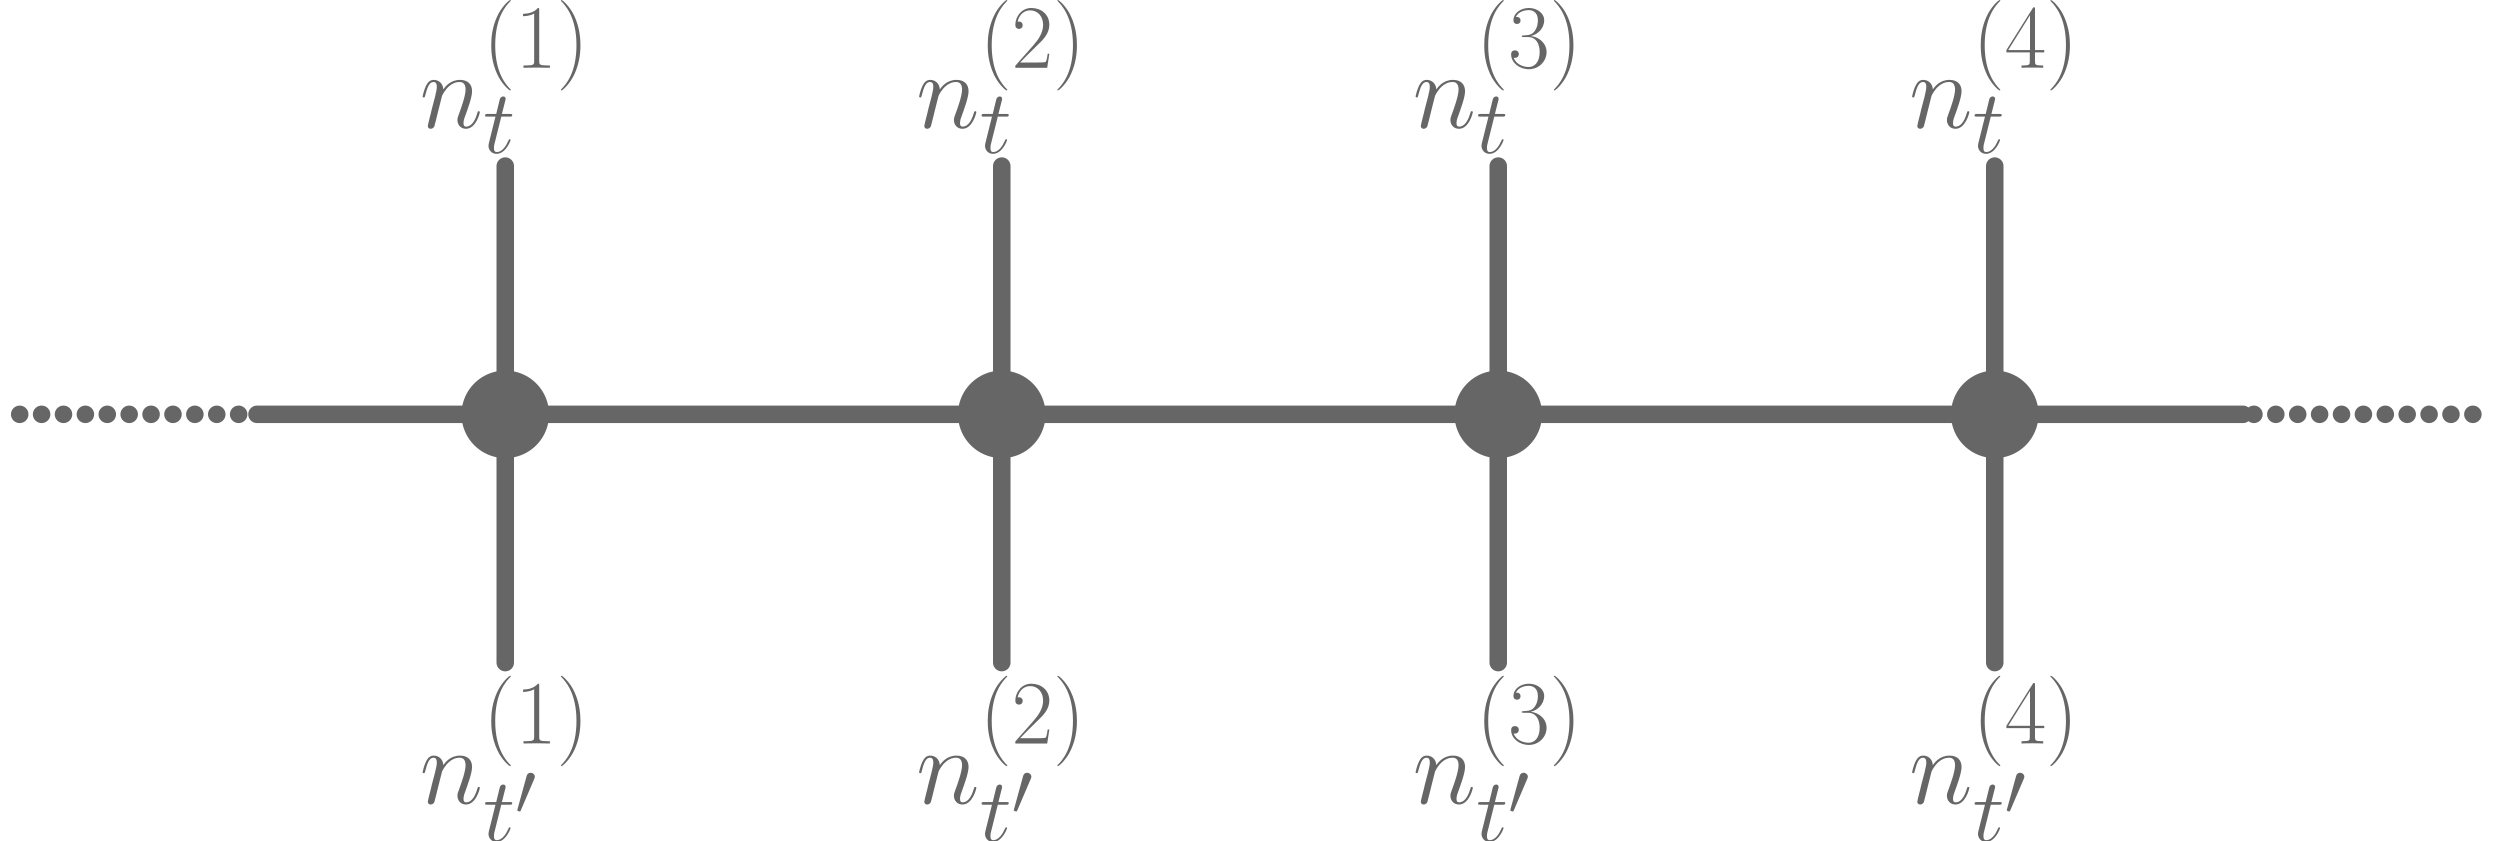 <?xml version="1.0" encoding="UTF-8"?>
<svg xmlns="http://www.w3.org/2000/svg" xmlns:xlink="http://www.w3.org/1999/xlink" width="570.929pt" height="192.069pt" viewBox="0 0 570.929 192.069" version="1.1">
<defs>
<g>
<symbol overflow="visible" id="glyph0-0">
<path style="stroke:none;" d=""/>
</symbol>
<symbol overflow="visible" id="glyph0-1">
<path style="stroke:none;" d="M 5.109 -7.266 C 5.156 -7.406 5.781 -8.656 6.688 -9.438 C 7.328 -10.031 8.172 -10.438 9.141 -10.438 C 10.141 -10.438 10.484 -9.688 10.484 -8.703 C 10.484 -7.281 9.469 -4.453 8.969 -3.125 C 8.75 -2.531 8.625 -2.203 8.625 -1.766 C 8.625 -0.641 9.391 0.25 10.578 0.25 C 12.891 0.25 13.75 -3.391 13.75 -3.547 C 13.75 -3.672 13.656 -3.766 13.5 -3.766 C 13.281 -3.766 13.266 -3.688 13.141 -3.266 C 12.562 -1.234 11.625 -0.25 10.656 -0.25 C 10.406 -0.25 10.016 -0.266 10.016 -1.062 C 10.016 -1.688 10.281 -2.422 10.438 -2.781 C 10.922 -4.141 11.969 -6.906 11.969 -8.328 C 11.969 -9.812 11.109 -10.922 9.219 -10.922 C 7.016 -10.922 5.844 -9.375 5.406 -8.75 C 5.328 -10.156 4.312 -10.922 3.219 -10.922 C 2.422 -10.922 1.891 -10.453 1.469 -9.609 C 1.016 -8.719 0.672 -7.234 0.672 -7.141 C 0.672 -7.031 0.766 -6.906 0.938 -6.906 C 1.141 -6.906 1.172 -6.938 1.312 -7.516 C 1.703 -9.016 2.156 -10.438 3.141 -10.438 C 3.719 -10.438 3.922 -10.031 3.922 -9.297 C 3.922 -8.75 3.672 -7.781 3.5 -7.016 L 2.797 -4.344 C 2.703 -3.859 2.422 -2.75 2.297 -2.297 C 2.125 -1.656 1.859 -0.5 1.859 -0.375 C 1.859 -0.031 2.125 0.25 2.5 0.25 C 2.797 0.25 3.141 0.094 3.344 -0.266 C 3.391 -0.391 3.625 -1.266 3.734 -1.766 L 4.281 -3.984 Z M 5.109 -7.266 "/>
</symbol>
<symbol overflow="visible" id="glyph1-0">
<path style="stroke:none;" d=""/>
</symbol>
<symbol overflow="visible" id="glyph1-1">
<path style="stroke:none;" d="M 6.328 5.047 C 6.328 5.016 6.328 4.984 6.266 4.922 C 5.312 3.953 2.766 1.297 2.766 -5.141 C 2.766 -11.594 5.266 -14.219 6.281 -15.25 C 6.281 -15.266 6.328 -15.312 6.328 -15.375 C 6.328 -15.438 6.266 -15.469 6.172 -15.469 C 5.953 -15.469 4.188 -13.938 3.188 -11.672 C 2.141 -9.375 1.859 -7.141 1.859 -5.172 C 1.859 -3.672 2 -1.156 3.25 1.516 C 4.234 3.656 5.922 5.172 6.172 5.172 C 6.281 5.172 6.328 5.125 6.328 5.047 Z M 6.328 5.047 "/>
</symbol>
<symbol overflow="visible" id="glyph1-2">
<path style="stroke:none;" d="M 5.5 -13.203 C 5.5 -13.641 5.469 -13.656 5.188 -13.656 C 4.375 -12.688 3.156 -12.375 2 -12.328 C 1.938 -12.328 1.844 -12.328 1.812 -12.297 C 1.797 -12.25 1.797 -12.203 1.797 -11.781 C 2.438 -11.781 3.516 -11.891 4.344 -12.391 L 4.344 -1.516 C 4.344 -0.781 4.297 -0.531 2.516 -0.531 L 1.906 -0.531 L 1.906 0 C 2.891 -0.016 3.922 -0.047 4.922 -0.047 C 5.906 -0.047 6.938 -0.016 7.938 0 L 7.938 -0.531 L 7.312 -0.531 C 5.531 -0.531 5.5 -0.766 5.5 -1.516 Z M 5.5 -13.203 "/>
</symbol>
<symbol overflow="visible" id="glyph1-3">
<path style="stroke:none;" d="M 5.438 -5.141 C 5.438 -6.625 5.281 -9.156 4.047 -11.812 C 3.062 -13.969 1.359 -15.469 1.109 -15.469 C 1.047 -15.469 0.969 -15.453 0.969 -15.344 C 0.969 -15.312 0.984 -15.281 1.016 -15.25 C 2 -14.219 4.531 -11.594 4.531 -5.172 C 4.531 1.281 2.031 3.906 1.016 4.938 C 0.984 4.984 0.969 5 0.969 5.047 C 0.969 5.141 1.047 5.172 1.109 5.172 C 1.344 5.172 3.094 3.641 4.109 1.359 C 5.141 -0.922 5.438 -3.156 5.438 -5.141 Z M 5.438 -5.141 "/>
</symbol>
<symbol overflow="visible" id="glyph1-4">
<path style="stroke:none;" d="M 8.609 -3.203 L 8.234 -3.203 C 8.031 -1.734 7.875 -1.484 7.781 -1.359 C 7.688 -1.203 6.203 -1.203 5.906 -1.203 L 1.938 -1.203 C 2.688 -2 4.125 -3.469 5.891 -5.172 C 7.141 -6.359 8.609 -7.766 8.609 -9.812 C 8.609 -12.25 6.672 -13.656 4.5 -13.656 C 2.234 -13.656 0.844 -11.656 0.844 -9.797 C 0.844 -8.984 1.453 -8.875 1.688 -8.875 C 1.906 -8.875 2.516 -9 2.516 -9.734 C 2.516 -10.375 1.984 -10.562 1.688 -10.562 C 1.562 -10.562 1.453 -10.531 1.359 -10.5 C 1.75 -12.25 2.953 -13.109 4.219 -13.109 C 6.016 -13.109 7.188 -11.688 7.188 -9.812 C 7.188 -8.016 6.141 -6.469 4.953 -5.125 L 0.844 -0.469 L 0.844 0 L 8.125 0 Z M 8.609 -3.203 "/>
</symbol>
<symbol overflow="visible" id="glyph1-5">
<path style="stroke:none;" d="M 4.562 -7.016 C 6.406 -7.016 7.203 -5.438 7.203 -3.594 C 7.203 -1.109 5.891 -0.172 4.688 -0.172 C 3.594 -0.172 1.812 -0.703 1.266 -2.297 C 1.359 -2.25 1.469 -2.25 1.562 -2.25 C 2.062 -2.25 2.438 -2.578 2.438 -3.125 C 2.438 -3.719 1.984 -3.984 1.562 -3.984 C 1.219 -3.984 0.688 -3.828 0.688 -3.062 C 0.688 -1.156 2.547 0.328 4.734 0.328 C 7.016 0.328 8.781 -1.469 8.781 -3.578 C 8.781 -5.578 7.125 -7.016 5.172 -7.25 C 6.734 -7.578 8.234 -8.984 8.234 -10.859 C 8.234 -12.469 6.609 -13.656 4.75 -13.656 C 2.875 -13.656 1.219 -12.5 1.219 -10.844 C 1.219 -10.125 1.75 -10 2.031 -10 C 2.453 -10 2.828 -10.266 2.828 -10.797 C 2.828 -11.344 2.453 -11.609 2.031 -11.609 C 1.938 -11.609 1.844 -11.609 1.75 -11.562 C 2.359 -12.938 3.984 -13.172 4.703 -13.172 C 5.438 -13.172 6.797 -12.828 6.797 -10.844 C 6.797 -10.266 6.719 -9.234 6.016 -8.328 C 5.391 -7.516 4.688 -7.484 4 -7.422 C 3.906 -7.422 3.422 -7.375 3.344 -7.375 C 3.203 -7.359 3.125 -7.328 3.125 -7.188 C 3.125 -7.047 3.141 -7.016 3.547 -7.016 Z M 4.562 -7.016 "/>
</symbol>
<symbol overflow="visible" id="glyph1-6">
<path style="stroke:none;" d="M 6.938 -13.359 C 6.938 -13.797 6.922 -13.812 6.547 -13.812 L 0.406 -4.047 L 0.406 -3.516 L 5.75 -3.516 L 5.75 -1.484 C 5.75 -0.75 5.703 -0.531 4.25 -0.531 L 3.859 -0.531 L 3.859 0 C 4.531 -0.047 5.641 -0.047 6.344 -0.047 C 7.047 -0.047 8.156 -0.047 8.812 0 L 8.812 -0.531 L 8.422 -0.531 C 6.984 -0.531 6.938 -0.75 6.938 -1.484 L 6.938 -3.516 L 9.047 -3.516 L 9.047 -4.047 L 6.938 -4.047 Z M 5.797 -12 L 5.797 -4.047 L 0.828 -4.047 Z M 5.797 -12 "/>
</symbol>
<symbol overflow="visible" id="glyph2-0">
<path style="stroke:none;" d=""/>
</symbol>
<symbol overflow="visible" id="glyph2-1">
<path style="stroke:none;" d="M 4.156 -8.297 L 6.047 -8.297 C 6.438 -8.297 6.656 -8.297 6.656 -8.672 C 6.656 -8.906 6.531 -8.906 6.109 -8.906 L 4.297 -8.906 L 5.062 -11.922 C 5.141 -12.203 5.141 -12.25 5.141 -12.391 C 5.141 -12.719 4.875 -12.906 4.609 -12.906 C 4.438 -12.906 3.969 -12.844 3.797 -12.188 L 3 -8.906 L 1.047 -8.906 C 0.641 -8.906 0.453 -8.906 0.453 -8.516 C 0.453 -8.297 0.594 -8.297 0.984 -8.297 L 2.828 -8.297 L 1.469 -2.844 C 1.297 -2.125 1.234 -1.922 1.234 -1.656 C 1.234 -0.688 1.922 0.203 3.078 0.203 C 5.172 0.203 6.281 -2.812 6.281 -2.953 C 6.281 -3.078 6.203 -3.141 6.078 -3.141 C 6.031 -3.141 5.953 -3.141 5.906 -3.062 C 5.891 -3.031 5.859 -3.016 5.719 -2.688 C 5.281 -1.656 4.344 -0.203 3.141 -0.203 C 2.516 -0.203 2.484 -0.719 2.484 -1.172 C 2.484 -1.203 2.484 -1.594 2.547 -1.844 Z M 4.156 -8.297 "/>
</symbol>
<symbol overflow="visible" id="glyph3-0">
<path style="stroke:none;" d=""/>
</symbol>
<symbol overflow="visible" id="glyph3-1">
<path style="stroke:none;" d="M 4.359 -8.172 C 4.438 -8.391 4.516 -8.547 4.516 -8.719 C 4.516 -9.219 4.062 -9.625 3.531 -9.625 C 3.047 -9.625 2.734 -9.297 2.625 -8.844 L 0.562 -1.328 C 0.562 -1.297 0.5 -1.109 0.5 -1.078 C 0.5 -0.891 0.953 -0.781 1.078 -0.781 C 1.188 -0.781 1.203 -0.828 1.312 -1.047 Z M 4.359 -8.172 "/>
</symbol>
</g>
<clipPath id="clip1">
  <path d="M 510 92 L 570.93 92 L 570.93 97 L 510 97 Z M 510 92 "/>
</clipPath>
<clipPath id="clip2">
  <path d="M 110 179 L 117 179 L 117 192.07 L 110 192.07 Z M 110 179 "/>
</clipPath>
<clipPath id="clip3">
  <path d="M 224 179 L 231 179 L 231 192.07 L 224 192.07 Z M 224 179 "/>
</clipPath>
<clipPath id="clip4">
  <path d="M 337 179 L 344 179 L 344 192.07 L 337 192.07 Z M 337 179 "/>
</clipPath>
<clipPath id="clip5">
  <path d="M 450 179 L 458 179 L 458 192.07 L 450 192.07 Z M 450 179 "/>
</clipPath>
</defs>
<g id="surface1">
<path style="fill:none;stroke-width:4;stroke-linecap:round;stroke-linejoin:round;stroke:rgb(40%,40%,40%);stroke-opacity:1;stroke-miterlimit:10;" d="M -56.694 0.002 L 396.849 0.002 " transform="matrix(1,0,0,-1,115.386,94.623)"/>
<path style="fill:none;stroke-width:4;stroke-linecap:round;stroke-linejoin:round;stroke:rgb(40%,40%,40%);stroke-opacity:1;stroke-miterlimit:10;" d="M 0.001 56.693 L 0.001 -56.694 " transform="matrix(1,0,0,-1,115.386,94.623)"/>
<path style="fill:none;stroke-width:4;stroke-linecap:round;stroke-linejoin:round;stroke:rgb(40%,40%,40%);stroke-opacity:1;stroke-miterlimit:10;" d="M 113.388 56.693 L 113.388 -56.694 " transform="matrix(1,0,0,-1,115.386,94.623)"/>
<path style="fill:none;stroke-width:4;stroke-linecap:round;stroke-linejoin:round;stroke:rgb(40%,40%,40%);stroke-opacity:1;stroke-miterlimit:10;" d="M 226.77 56.693 L 226.77 -56.694 " transform="matrix(1,0,0,-1,115.386,94.623)"/>
<path style="fill:none;stroke-width:4;stroke-linecap:round;stroke-linejoin:round;stroke:rgb(40%,40%,40%);stroke-opacity:1;stroke-miterlimit:10;" d="M 340.157 56.693 L 340.157 -56.694 " transform="matrix(1,0,0,-1,115.386,94.623)"/>
<path style="fill:none;stroke-width:20;stroke-linecap:round;stroke-linejoin:round;stroke:rgb(40%,40%,40%);stroke-opacity:1;stroke-miterlimit:10;" d="M 0.001 0.002 L 0.001 0.002 " transform="matrix(1,0,0,-1,115.386,94.623)"/>
<path style="fill:none;stroke-width:20;stroke-linecap:round;stroke-linejoin:round;stroke:rgb(40%,40%,40%);stroke-opacity:1;stroke-miterlimit:10;" d="M 113.388 0.002 L 113.388 0.002 " transform="matrix(1,0,0,-1,115.386,94.623)"/>
<path style="fill:none;stroke-width:20;stroke-linecap:round;stroke-linejoin:round;stroke:rgb(40%,40%,40%);stroke-opacity:1;stroke-miterlimit:10;" d="M 226.77 0.002 L 226.77 0.002 " transform="matrix(1,0,0,-1,115.386,94.623)"/>
<path style="fill:none;stroke-width:20;stroke-linecap:round;stroke-linejoin:round;stroke:rgb(40%,40%,40%);stroke-opacity:1;stroke-miterlimit:10;" d="M 340.157 0.002 L 340.157 0.002 " transform="matrix(1,0,0,-1,115.386,94.623)"/>
<path style="fill:none;stroke-width:4;stroke-linecap:round;stroke-linejoin:round;stroke:rgb(40%,40%,40%);stroke-opacity:1;stroke-dasharray:0,5;stroke-dashoffset:2.5;stroke-miterlimit:10;" d="M -113.386 0.002 L -56.694 0.002 " transform="matrix(1,0,0,-1,115.386,94.623)"/>
<g clip-path="url(#clip1)" clip-rule="nonzero">
<path style="fill:none;stroke-width:4;stroke-linecap:round;stroke-linejoin:round;stroke:rgb(40%,40%,40%);stroke-opacity:1;stroke-dasharray:0,5;stroke-dashoffset:2.5;stroke-miterlimit:10;" d="M 396.849 0.002 L 453.544 0.002 " transform="matrix(1,0,0,-1,115.386,94.623)"/>
</g>
<g style="fill:rgb(40%,40%,40%);fill-opacity:1;">
  <use xlink:href="#glyph0-1" x="95.838" y="29.164"/>
</g>
<g style="fill:rgb(40%,40%,40%);fill-opacity:1;">
  <use xlink:href="#glyph1-1" x="110.325" y="15.478"/>
  <use xlink:href="#glyph1-2" x="117.642" y="15.478"/>
  <use xlink:href="#glyph1-3" x="127.118" y="15.478"/>
</g>
<g style="fill:rgb(40%,40%,40%);fill-opacity:1;">
  <use xlink:href="#glyph2-1" x="110.325" y="34.93"/>
</g>
<g style="fill:rgb(40%,40%,40%);fill-opacity:1;">
  <use xlink:href="#glyph0-1" x="209.223" y="29.164"/>
</g>
<g style="fill:rgb(40%,40%,40%);fill-opacity:1;">
  <use xlink:href="#glyph1-1" x="223.711" y="15.478"/>
  <use xlink:href="#glyph1-4" x="231.028" y="15.478"/>
  <use xlink:href="#glyph1-3" x="240.503" y="15.478"/>
</g>
<g style="fill:rgb(40%,40%,40%);fill-opacity:1;">
  <use xlink:href="#glyph2-1" x="223.711" y="34.93"/>
</g>
<g style="fill:rgb(40%,40%,40%);fill-opacity:1;">
  <use xlink:href="#glyph0-1" x="322.609" y="29.164"/>
</g>
<g style="fill:rgb(40%,40%,40%);fill-opacity:1;">
  <use xlink:href="#glyph1-1" x="337.097" y="15.478"/>
  <use xlink:href="#glyph1-5" x="344.413" y="15.478"/>
  <use xlink:href="#glyph1-3" x="353.889" y="15.478"/>
</g>
<g style="fill:rgb(40%,40%,40%);fill-opacity:1;">
  <use xlink:href="#glyph2-1" x="337.097" y="34.93"/>
</g>
<g style="fill:rgb(40%,40%,40%);fill-opacity:1;">
  <use xlink:href="#glyph0-1" x="435.995" y="29.164"/>
</g>
<g style="fill:rgb(40%,40%,40%);fill-opacity:1;">
  <use xlink:href="#glyph1-1" x="450.483" y="15.478"/>
  <use xlink:href="#glyph1-6" x="457.799" y="15.478"/>
  <use xlink:href="#glyph1-3" x="467.275" y="15.478"/>
</g>
<g style="fill:rgb(40%,40%,40%);fill-opacity:1;">
  <use xlink:href="#glyph2-1" x="450.483" y="34.93"/>
</g>
<g style="fill:rgb(40%,40%,40%);fill-opacity:1;">
  <use xlink:href="#glyph0-1" x="95.838" y="183.48"/>
</g>
<g style="fill:rgb(40%,40%,40%);fill-opacity:1;">
  <use xlink:href="#glyph1-1" x="110.325" y="169.794"/>
  <use xlink:href="#glyph1-2" x="117.642" y="169.794"/>
  <use xlink:href="#glyph1-3" x="127.118" y="169.794"/>
</g>
<g clip-path="url(#clip2)" clip-rule="nonzero">
<g style="fill:rgb(40%,40%,40%);fill-opacity:1;">
  <use xlink:href="#glyph2-1" x="110.325" y="192.069"/>
</g>
</g>
<g style="fill:rgb(40%,40%,40%);fill-opacity:1;">
  <use xlink:href="#glyph3-1" x="117.631" y="186.1"/>
</g>
<g style="fill:rgb(40%,40%,40%);fill-opacity:1;">
  <use xlink:href="#glyph0-1" x="209.223" y="183.48"/>
</g>
<g style="fill:rgb(40%,40%,40%);fill-opacity:1;">
  <use xlink:href="#glyph1-1" x="223.711" y="169.794"/>
  <use xlink:href="#glyph1-4" x="231.028" y="169.794"/>
  <use xlink:href="#glyph1-3" x="240.503" y="169.794"/>
</g>
<g clip-path="url(#clip3)" clip-rule="nonzero">
<g style="fill:rgb(40%,40%,40%);fill-opacity:1;">
  <use xlink:href="#glyph2-1" x="223.711" y="192.069"/>
</g>
</g>
<g style="fill:rgb(40%,40%,40%);fill-opacity:1;">
  <use xlink:href="#glyph3-1" x="231.017" y="186.1"/>
</g>
<g style="fill:rgb(40%,40%,40%);fill-opacity:1;">
  <use xlink:href="#glyph0-1" x="322.609" y="183.48"/>
</g>
<g style="fill:rgb(40%,40%,40%);fill-opacity:1;">
  <use xlink:href="#glyph1-1" x="337.097" y="169.794"/>
  <use xlink:href="#glyph1-5" x="344.413" y="169.794"/>
  <use xlink:href="#glyph1-3" x="353.889" y="169.794"/>
</g>
<g clip-path="url(#clip4)" clip-rule="nonzero">
<g style="fill:rgb(40%,40%,40%);fill-opacity:1;">
  <use xlink:href="#glyph2-1" x="337.097" y="192.069"/>
</g>
</g>
<g style="fill:rgb(40%,40%,40%);fill-opacity:1;">
  <use xlink:href="#glyph3-1" x="344.403" y="186.1"/>
</g>
<g style="fill:rgb(40%,40%,40%);fill-opacity:1;">
  <use xlink:href="#glyph0-1" x="435.995" y="183.48"/>
</g>
<g style="fill:rgb(40%,40%,40%);fill-opacity:1;">
  <use xlink:href="#glyph1-1" x="450.483" y="169.794"/>
  <use xlink:href="#glyph1-6" x="457.799" y="169.794"/>
  <use xlink:href="#glyph1-3" x="467.275" y="169.794"/>
</g>
<g clip-path="url(#clip5)" clip-rule="nonzero">
<g style="fill:rgb(40%,40%,40%);fill-opacity:1;">
  <use xlink:href="#glyph2-1" x="450.483" y="192.069"/>
</g>
</g>
<g style="fill:rgb(40%,40%,40%);fill-opacity:1;">
  <use xlink:href="#glyph3-1" x="457.789" y="186.1"/>
</g>
</g>
</svg>

